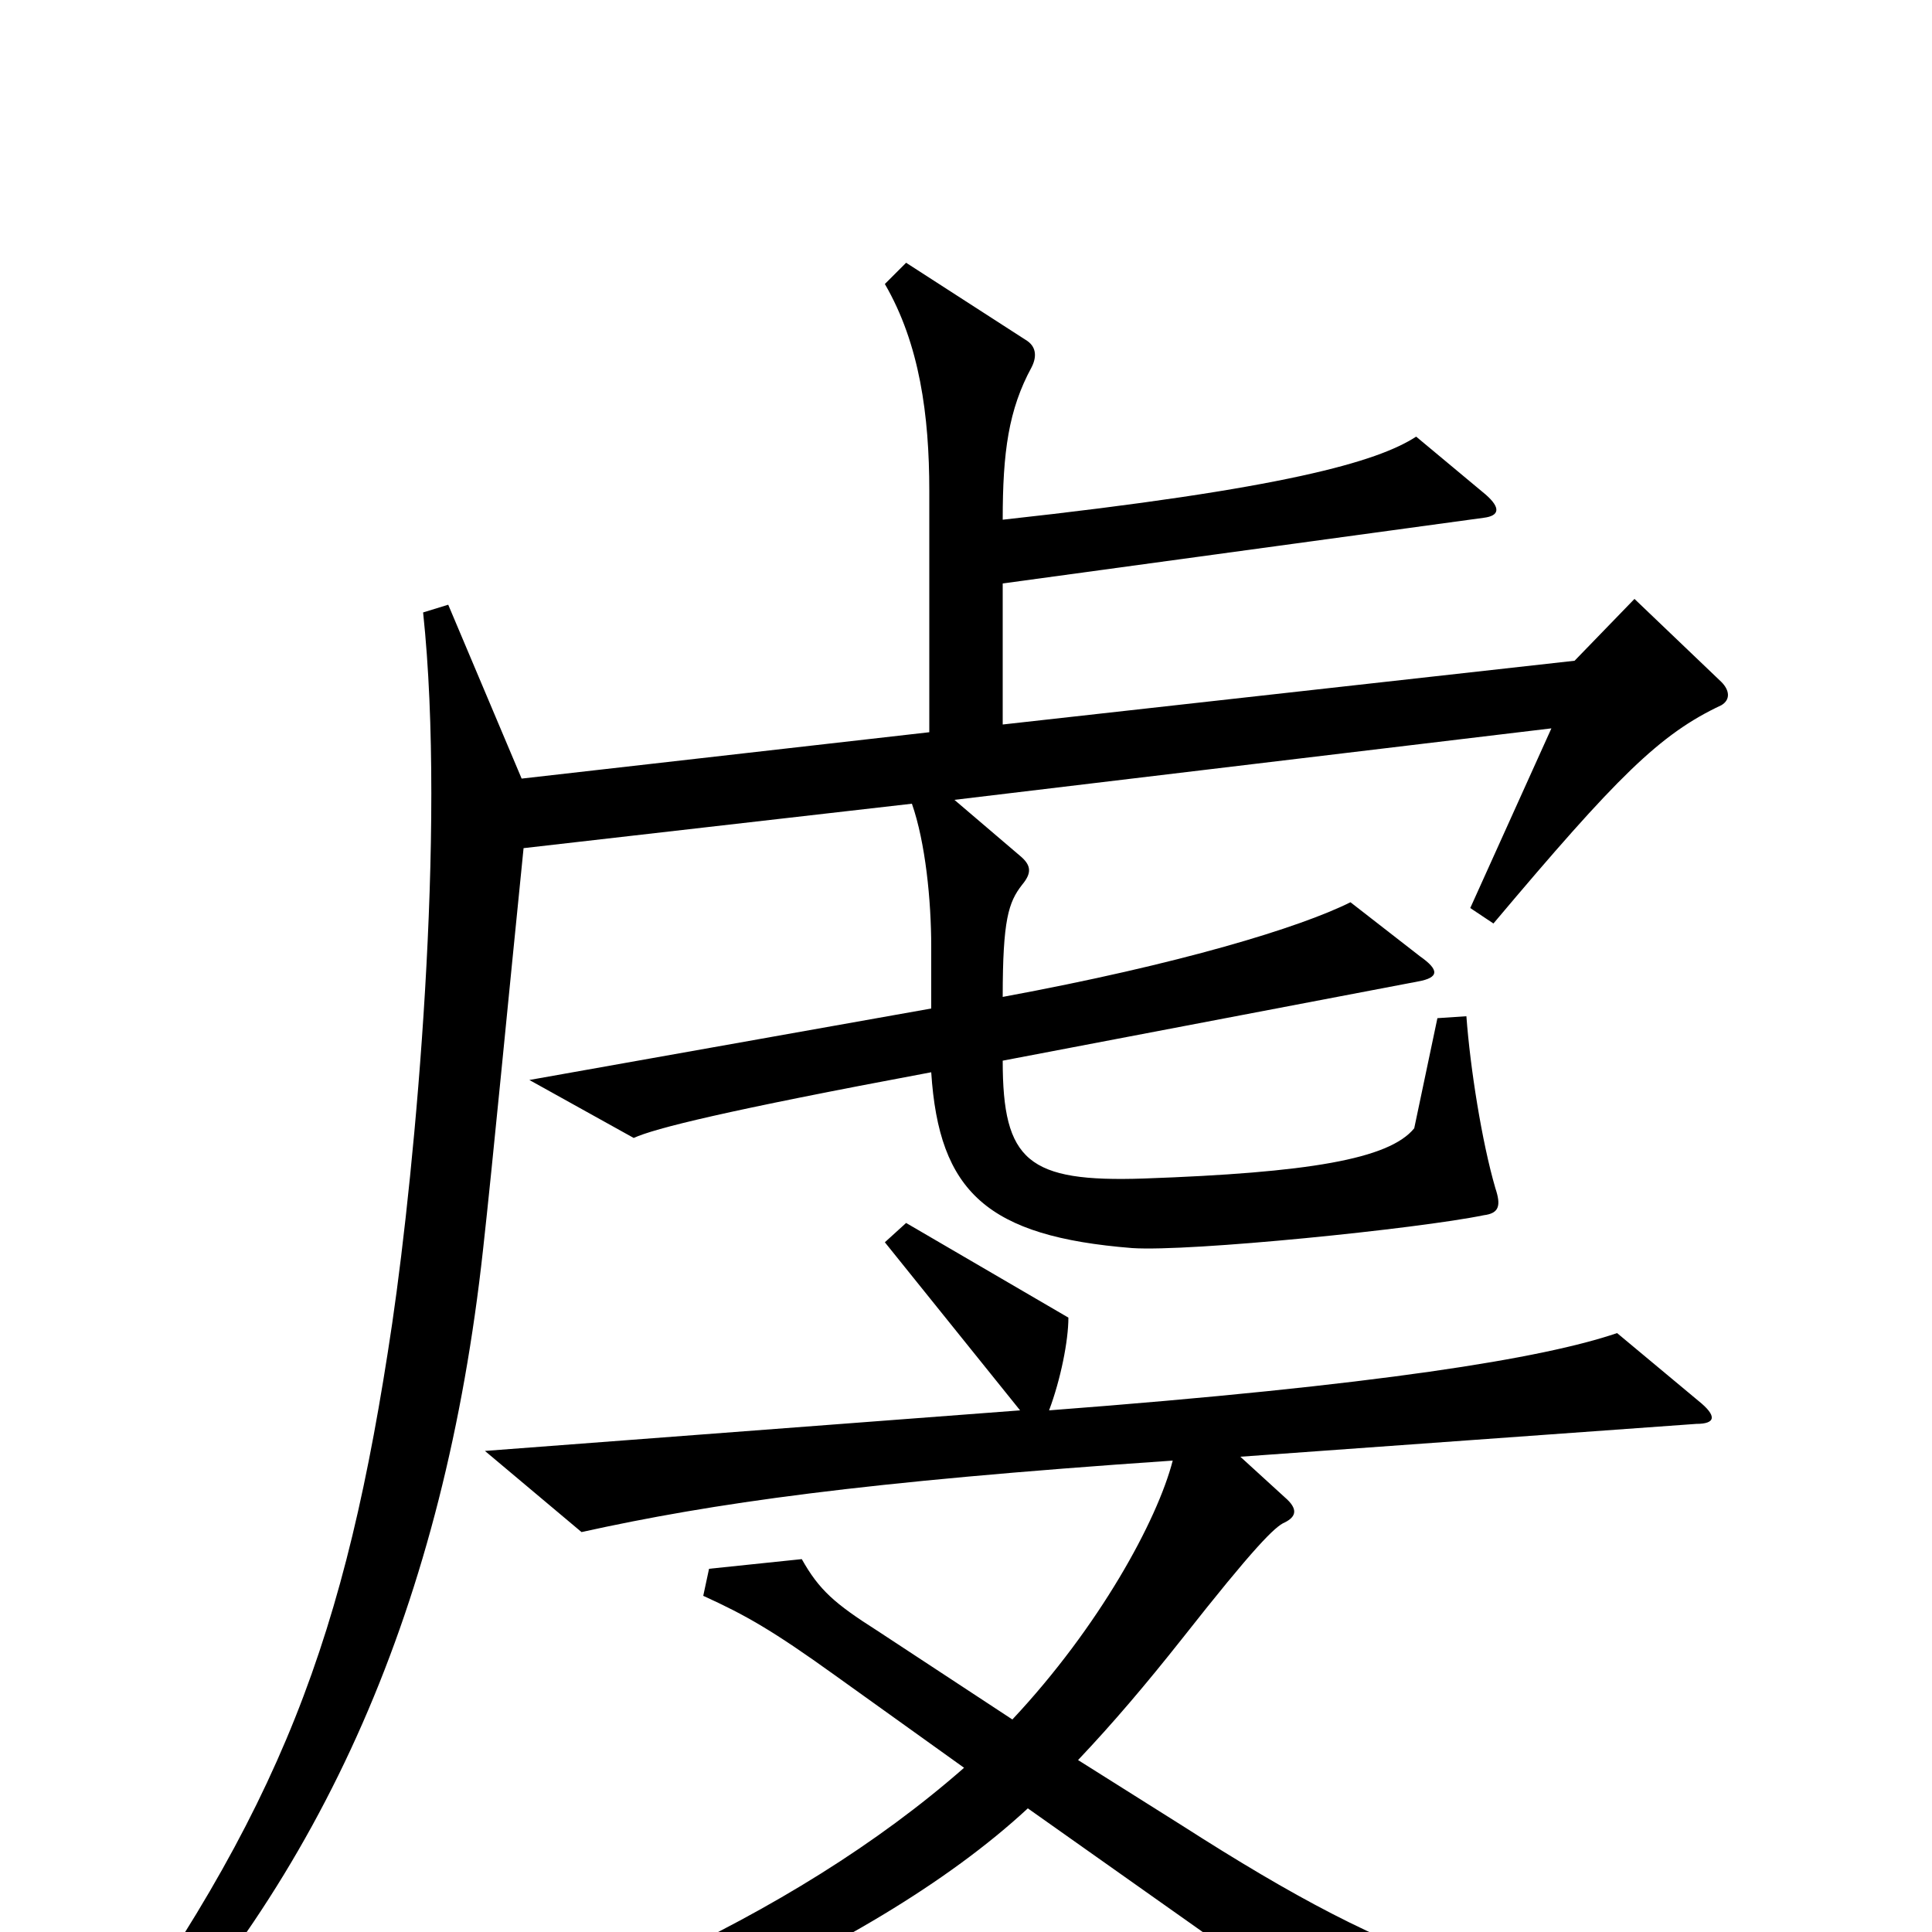<svg xmlns="http://www.w3.org/2000/svg" viewBox="0 -1000 1000 1000">
	<path fill="#000000" d="M891 -635C896 -638 895 -643 891 -647L846 -690L815 -658L519 -625V-698L768 -732C776 -733 777 -737 769 -744L733 -774C713 -761 665 -747 519 -731C519 -766 522 -788 534 -810C537 -816 536 -821 531 -824L469 -864L458 -853C476 -822 481 -785 481 -746V-621L270 -597L232 -687L219 -683C231 -570 215 -397 203 -315C179 -153 146 -63 44 76L57 86C168 -28 230 -171 250 -353C255 -398 263 -482 271 -561L472 -584C479 -564 482 -534 482 -510V-478L274 -441L328 -411C339 -416 375 -425 482 -445C486 -383 511 -360 586 -354C616 -352 734 -364 768 -371C776 -372 777 -376 774 -385C767 -409 761 -447 759 -474L744 -473L732 -416C719 -400 677 -393 592 -390C532 -388 519 -399 519 -451L734 -492C745 -494 745 -498 735 -505L699 -533C673 -520 611 -501 519 -484C519 -524 522 -533 529 -542C534 -548 534 -552 528 -557L494 -586L803 -623L761 -530L773 -522C837 -598 859 -620 891 -635ZM926 62L925 42C786 39 726 18 612 -55L558 -89C576 -108 593 -128 612 -152C649 -199 660 -210 665 -212C671 -215 672 -219 665 -225L642 -246L878 -263C888 -263 889 -267 879 -275L837 -310C799 -297 714 -283 543 -270C549 -286 553 -306 553 -318L469 -367L458 -357L528 -270L251 -249L301 -207C369 -222 446 -233 607 -244C599 -213 569 -158 524 -110L454 -156C432 -170 424 -177 415 -193L367 -188L364 -174C386 -164 400 -156 432 -133L499 -85C409 -6 281 49 139 86L147 101C288 80 449 13 532 -64L747 88Z"/>
</svg>